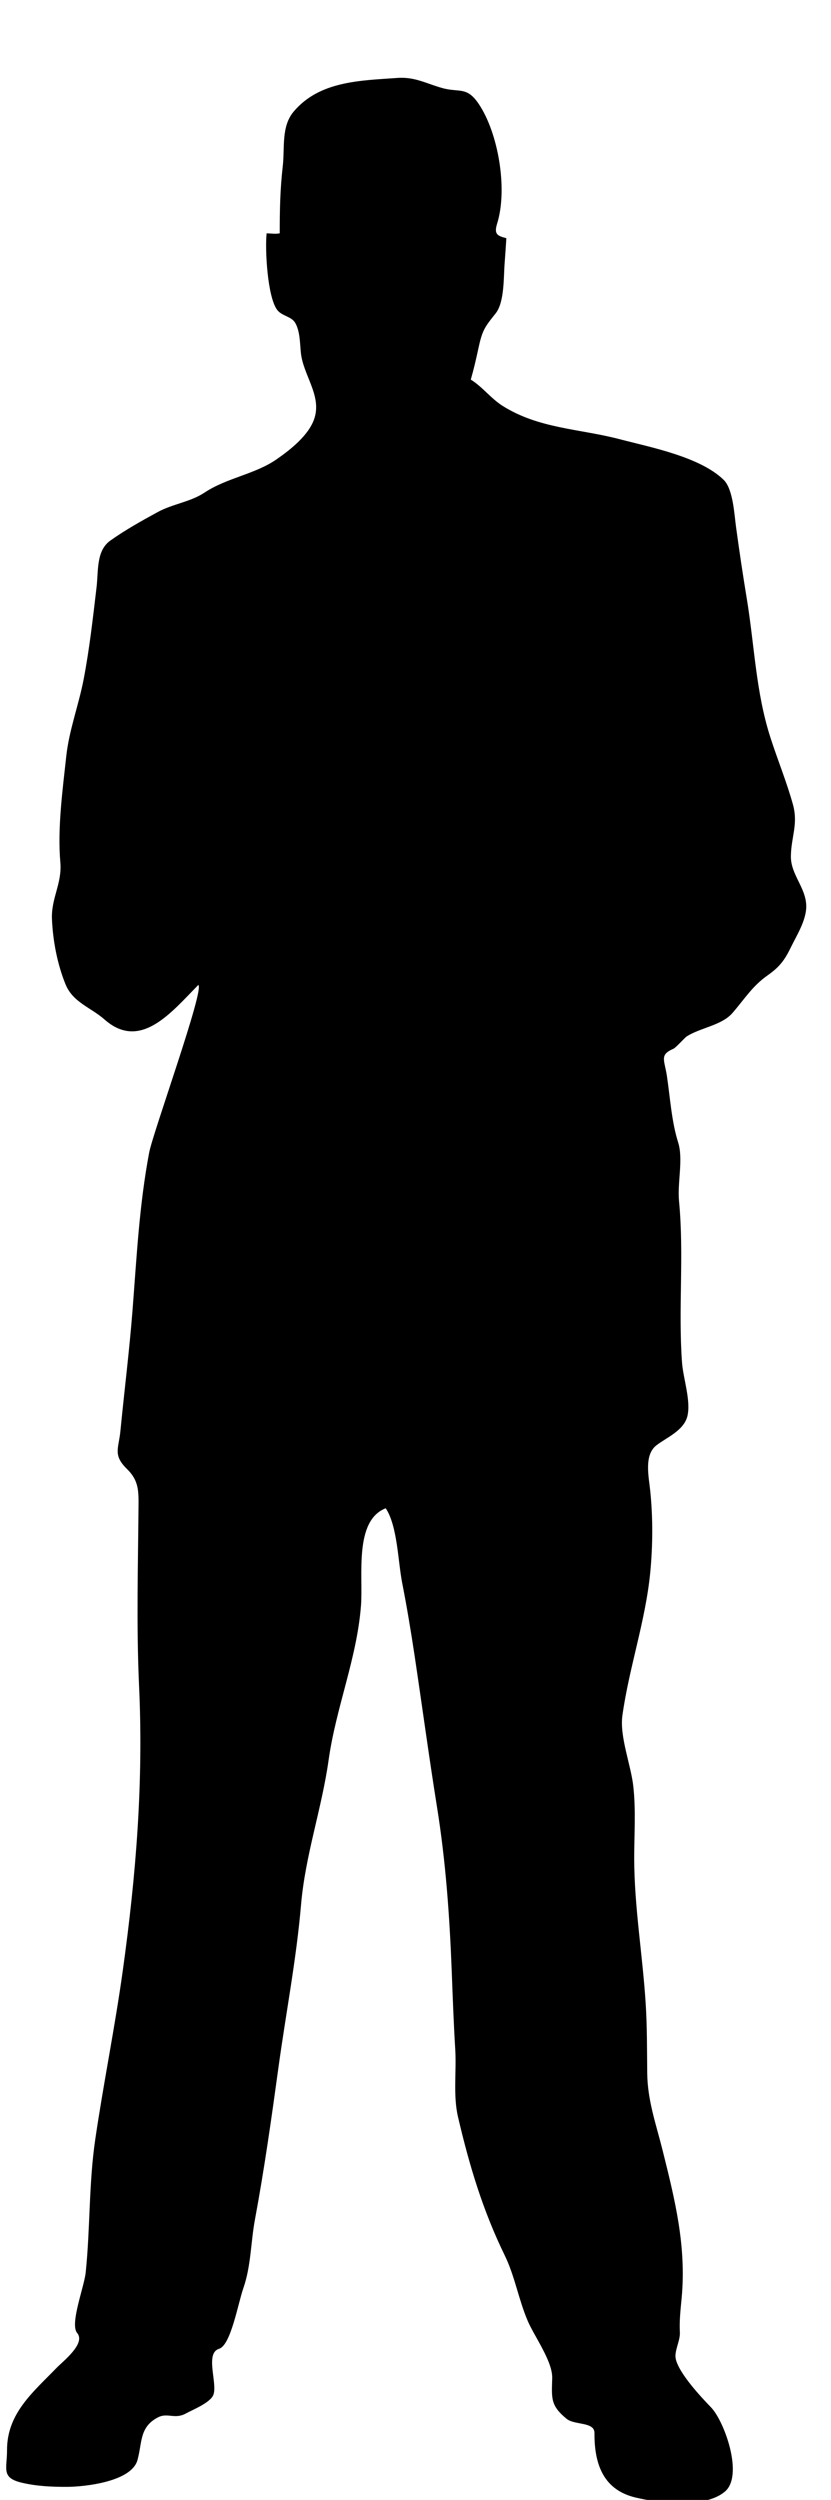 <?xml version="1.0" encoding="utf-8"?>
<!-- Generator: Adobe Illustrator 15.0.0, SVG Export Plug-In . SVG Version: 6.00 Build 0)  -->
<!DOCTYPE svg PUBLIC "-//W3C//DTD SVG 1.0//EN" "http://www.w3.org/TR/2001/REC-SVG-20010904/DTD/svg10.dtd">
<svg version="1.0" id="Layer_1" xmlns="http://www.w3.org/2000/svg" xmlns:xlink="http://www.w3.org/1999/xlink" x="0px" y="0px"
	 width="133px" height="400px" viewBox="0 0 133 400" enable-background="new 0 0 133 400" xml:space="preserve">
<path fill-rule="evenodd" clip-rule="evenodd" d="M63.593,12.471c2.938-0.223,4.918,1.054,7.546,1.709
	c2.502,0.578,3.654-0.269,5.482,2.451c3.15,4.683,4.665,13.67,2.937,19.166c-0.564,1.787,0.187,1.956,1.484,2.32
	c-0.088,1.316-0.17,2.631-0.272,3.942c-0.183,2.229,0,6.292-1.457,8.103c-1.841,2.3-2.135,2.72-2.802,5.836
	c-0.34,1.594-0.713,3.175-1.163,4.738c1.874,1.164,3.224,3.027,5.094,4.208c5.822,3.667,12.326,3.649,18.745,5.333
	c4.95,1.295,12.848,2.811,16.641,6.508c1.504,1.488,1.693,5.489,1.969,7.5c0.521,3.822,1.085,7.616,1.711,11.418
	c1.257,7.596,1.448,15.034,3.807,22.337c1.147,3.564,2.576,7.028,3.583,10.644c0.886,3.188-0.265,5.165-0.318,8.278
	c-0.053,2.958,2.393,5.021,2.458,7.954c0.055,2.27-1.514,4.717-2.451,6.642c-1.009,2.087-1.84,3.171-3.731,4.501
	c-2.452,1.725-3.688,3.787-5.621,6.02c-1.753,2.018-5.13,2.337-7.346,3.766c-0.266,0.166-1.712,1.783-2.101,1.957
	c-2.265,0.988-1.452,1.721-1.049,4.373c0.518,3.464,0.745,7.279,1.794,10.608c0.856,2.71-0.139,6.416,0.143,9.384
	c0.83,8.646-0.148,17.278,0.482,25.863c0.184,2.521,1.449,6.095,0.859,8.56c-0.574,2.298-3.278,3.389-4.919,4.635
	c-2.074,1.57-1.259,5.052-1.025,7.349c0.436,4.305,0.41,8.705,0,13.013c-0.763,7.806-3.381,15.196-4.457,22.881
	c-0.479,3.396,1.369,7.926,1.744,11.359c0.427,3.919,0.139,7.628,0.143,11.539c0.006,7.644,1.348,15.488,1.832,23.129
	c0.243,3.766,0.209,7.482,0.253,11.253c0.052,4.356,1.414,8.13,2.451,12.278c1.989,7.966,3.817,15.296,3.064,23.595
	c-0.172,1.866-0.395,3.69-0.291,5.562c0.077,1.366-0.945,3.012-0.654,4.273c0.537,2.341,4.044,6.077,5.642,7.735
	c2.147,2.229,5.245,10.879,2.239,13.459c-3.234,2.768-10.619,1.846-14.31,0.97c-4.952-1.177-6.627-5.029-6.585-10.333
	c0.014-1.819-3.189-1.227-4.451-2.259c-2.59-2.122-2.411-3.24-2.313-6.508c0.077-2.684-2.852-6.678-3.907-9.136
	c-1.466-3.405-2.068-7.179-3.689-10.506c-3.499-7.175-5.645-14.293-7.48-22.154c-0.808-3.464-0.226-7.286-0.444-10.832
	c-0.253-4.157-0.401-8.32-0.561-12.483c-0.341-8.832-0.955-17.526-2.353-26.249c-1.301-8.131-2.396-16.293-3.619-24.436
	c-0.58-3.831-1.212-7.646-1.957-11.444c-0.672-3.388-0.749-9.118-2.638-11.954c-5.094,2-3.594,10.777-3.954,15.535
	c-0.638,8.451-3.994,16.291-5.184,24.751c-1.115,7.9-3.729,15.187-4.413,23.17c-0.746,8.717-2.44,17.438-3.626,26.104
	c-1.111,8.089-2.252,16.185-3.743,24.208c-0.699,3.739-0.612,7.423-1.873,11.049c-0.849,2.446-1.996,9.098-3.875,9.673
	c-2.333,0.72-0.166,5.637-0.938,7.427c-0.538,1.237-3.314,2.339-4.377,2.924c-1.775,0.981-2.929-0.178-4.459,0.617
	c-3.019,1.569-2.504,4.035-3.292,6.853c-0.988,3.468-8.466,4.256-11.231,4.272c-2.442,0.011-4.957-0.104-7.342-0.679
	c-3.286-0.8-2.288-2.241-2.3-5.196c-0.016-5.904,4.199-9.303,7.929-13.163c1.014-1.05,4.721-3.896,3.296-5.579
	c-1.213-1.425,1.129-7.379,1.367-9.696c0.734-7.103,0.488-14.237,1.532-21.312c1.325-9.018,3.149-17.949,4.403-26.985
	c2.132-15.315,3.319-30.094,2.605-45.569c-0.447-9.755-0.155-19.514-0.084-29.243c0.02-2.388-0.201-3.827-1.86-5.452
	c-2.274-2.234-1.319-3.264-1.041-6.074c0.625-6.432,1.433-12.836,1.935-19.282c0.687-8.777,1.076-16.821,2.67-25.271
	c0.609-3.223,8.917-26.213,7.861-26.806c-4.216,4.246-9.213,10.623-14.996,5.534c-2.207-1.949-5.068-2.728-6.26-5.654
	c-1.303-3.216-2.009-6.887-2.165-10.379c-0.156-3.388,1.639-5.729,1.341-9.118c-0.479-5.416,0.362-11.604,0.949-17
	c0.444-4.135,1.993-8.192,2.776-12.275c0.94-4.886,1.482-9.789,2.068-14.731c0.314-2.645-0.074-5.867,2.21-7.486
	c2.398-1.7,4.977-3.14,7.537-4.538c2.427-1.336,5.23-1.615,7.518-3.127c3.604-2.393,8.062-2.924,11.529-5.323
	c2.204-1.529,5.314-3.936,6.127-6.735c1.047-3.602-1.85-6.784-2.219-10.324c-0.15-1.501-0.13-3.45-0.901-4.78
	c-0.622-1.066-2.139-1.08-2.896-2.089c-1.555-2.084-1.958-9.642-1.686-12.245c0.791,0.024,1.414,0.135,2.1,0
	c0-3.726,0.059-7.014,0.486-10.74c0.337-2.94-0.278-6.349,1.756-8.752C51.153,12.954,57.659,12.892,63.593,12.471"/>
</svg>
